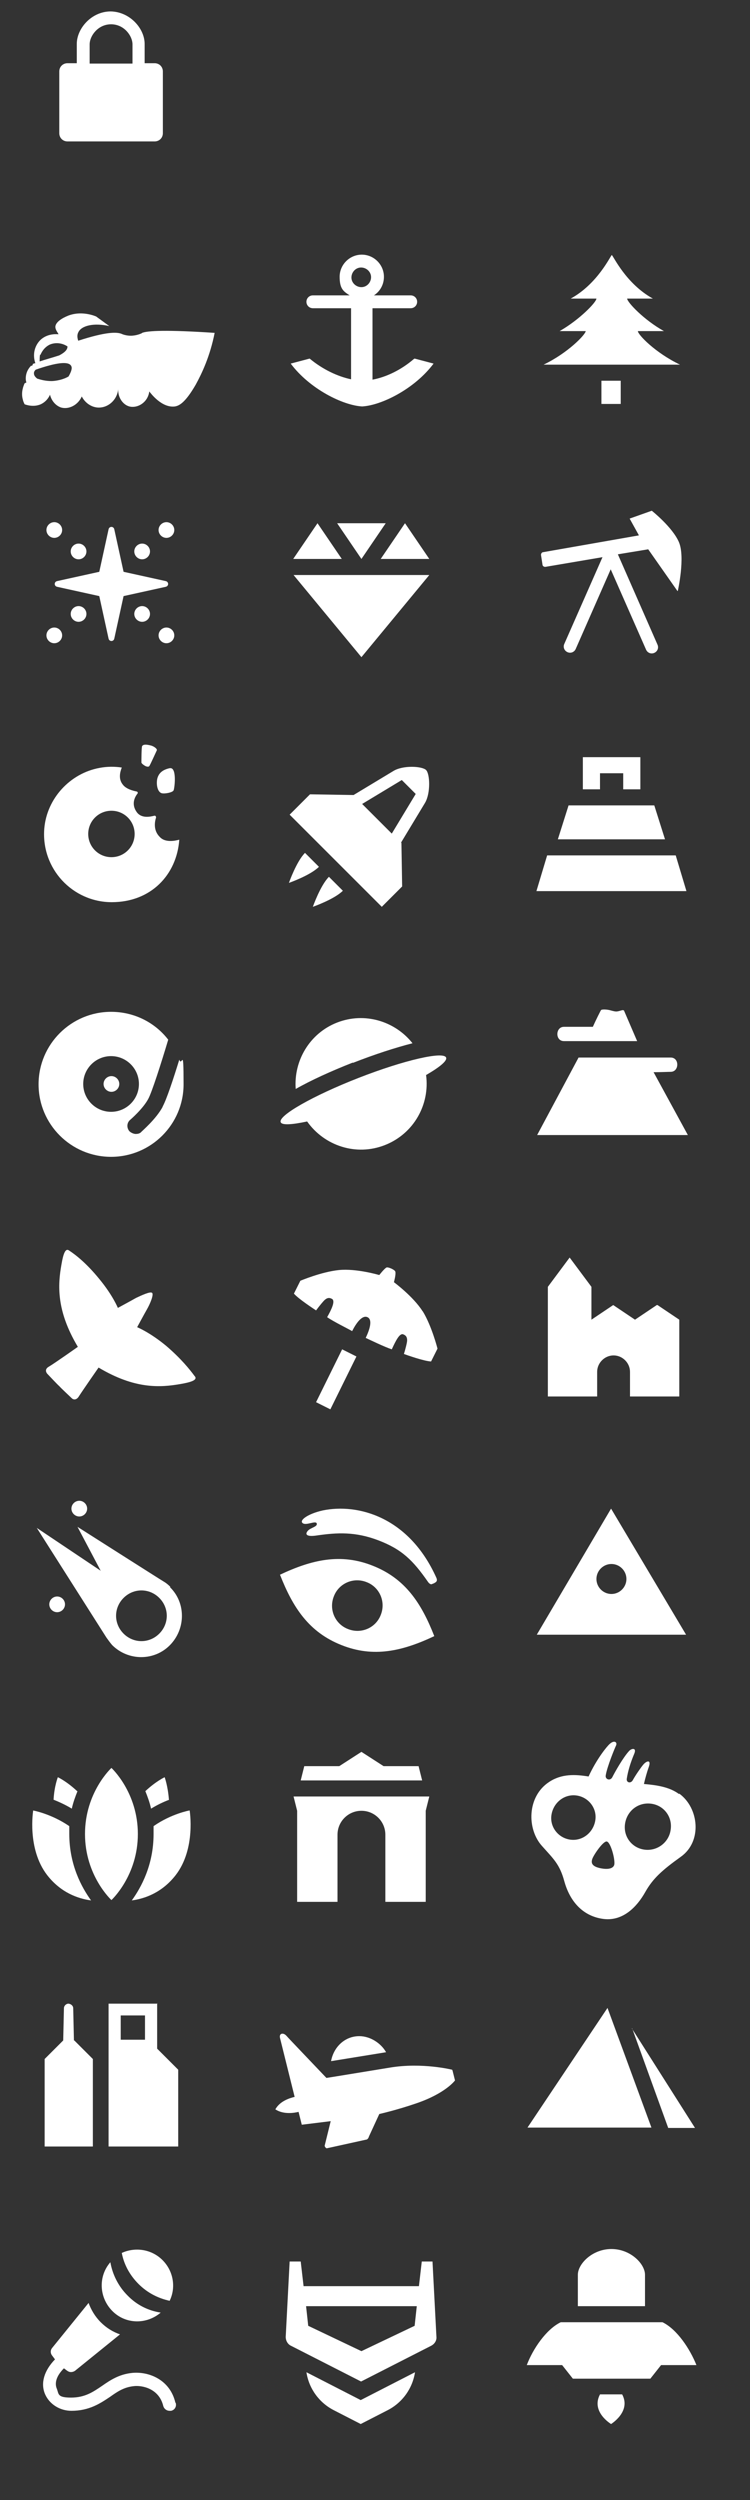 <svg version="1.2" xmlns="http://www.w3.org/2000/svg" viewBox="0 0 210 700" width="210" height="700">
	<rect x="0" y="0" width="210" height="700" fill="#333333" stroke="none"/>
	<title>bt-bonus-axeboat-svg</title>
	<style>
		.s0 { fill: #ffffff } 
		.s1 { fill: none } 
	</style>
	<g id="a">
		<path fill-rule="evenodd" class="s0" d="m45.6 20v17.3c0 1.3-1 2.3-2.3 2.3h-24.4c-1.3 0-2.3-1-2.3-2.3v-17.3c0-1.3 1-2.3 2.3-2.3h2.6v-5.4c0-4.3 4.1-9.1 9.5-9.1 5.4 0.1 9.5 4.8 9.5 9.1v5.4h2.8c1.3 0 2.3 1 2.3 2.3zm-20.5-2.2h12v-5.4c0-2.3-2.3-5.6-6-5.6-3.7 0-6 3.3-6 5.6z"/>
		<g>
			<path class="s0" d="m16 451.4c-1.2 0-2.2-1-2.2-2.2 0-1.2 1-2.2 2.2-2.2 1.2 0 2.2 1 2.2 2.2 0 1.2-1 2.2-2.2 2.2z"/>
			<path class="s0" d="m22.2 424.6c-1.2 0-2.2-1-2.2-2.2 0-1.2 1-2.2 2.2-2.2 1.2 0 2.2 1 2.2 2.2 0 1.2-1 2.2-2.2 2.2z"/>
			<path fill-rule="evenodd" class="s0" d="m47.6 444.4c4.5 4.4 4.4 11.7 0 16.2-4.4 4.5-11.7 4.5-16.2 0-0.6-0.7-1.1-1.4-1.6-2.1l-19.5-30.7 17.9 12-6.5-12.3c0 0 23.4 14.9 24.1 15.3 0.7 0.4 1.3 0.9 1.9 1.5zm-3 3c-2.8-2.8-7.2-2.8-10 0-2.8 2.8-2.8 7.2 0 10 2.8 2.8 7.2 2.8 10 0 2.8-2.8 2.8-7.2 0-10z"/>
			<path fill-rule="evenodd" class="s0" d="m44.8 234.4c1.4 1.5 4 1.1 5.4 0.7-0.7 9.8-7.9 17.5-18.9 17.5-11 0-19.8-9.4-18.9-20.6 0.7-8.4 7.2-15.5 15.5-17 2.1-0.4 4.2-0.4 6.2-0.1-0.5 1.3-1 3.2 0.3 4.8 0.9 1.2 2.8 1.7 3.8 1.9 0.3 0 0.5 0.4 0.3 0.6-0.8 1-1.8 3-0.2 5.2 1.3 1.8 3.7 1.3 4.9 1 0.3-0.1 0.5 0.2 0.5 0.5-0.4 1.2-0.8 3.6 1 5.4zm-7.1-0.9c0-3.6-2.9-6.5-6.5-6.5-3.6 0-6.5 2.9-6.5 6.5 0 3.6 2.9 6.5 6.5 6.5 3.6 0 6.5-2.9 6.5-6.5z"/>
			<path class="s0" d="m42.1 208.7c-1.2-0.3-2-0.3-2.3 0.2-0.2 0.3-0.2 4.3-0.2 4.6 0 0.3 1 1 1.4 1.1 0.4 0.1 0.6 0.1 0.8-0.1 0.2-0.2 1.9-4 2.1-4.4 0.2-0.4-0.8-1.2-1.8-1.4z"/>
			<path class="s0" d="m47.4 215.1c-1.6 0.4-2.8 1.1-3.3 2.7-0.4 1.3-0.2 3.9 1.2 4.3 0.9 0.2 3-0.2 3.3-0.8 0.3-0.6 1-6.7-1.1-6.2z"/>
			<path class="s0" d="m189.8 165.4c0 0 2.1-9.4 0.3-13.6-1.8-4.2-7.6-8.8-7.6-8.8l-6.2 2.2 2.6 4.7-26.8 4.7c-0.4 0-0.7 0.5-0.6 0.9l0.4 2.6c0 0.4 0.5 0.7 0.9 0.6l15.9-2.7-10.7 24.3c-0.4 0.9 0 1.9 0.9 2.3 0.9 0.4 1.9 0 2.3-0.9l9.8-22.3 9.9 22.5c0.4 0.9 1.4 1.3 2.3 0.9 0.9-0.4 1.3-1.4 0.9-2.3l-11.1-25.3 8.5-1.4 8.2 11.7z"/>
			<path class="s0" d="m183.2 300.2c1.9 0 3.9-0.1 4.6-0.1 2.4 0 2.5-4 0-4h-25.8l-11.6 21.7h42.2l-9.6-17.6z"/>
			<path class="s0" d="m174.6 282.9c-0.2-0.3-1.4 0.4-2.2 0.3-0.4 0-1.4-0.3-1.8-0.4-0.4-0.1-1.9-0.3-2.3 0-0.1 0.1-1.6 3.1-2.3 4.7-2.6 0-7.3 0-8.1 0-2.4 0-2.5 4 0 4h20.5l-3.7-8.6z"/>
			<path class="s0" d="m31.2 305.7c-1.2 0-2.2-1-2.2-2.2 0-1.2 1-2.2 2.2-2.2 1.2 0 2.2 1 2.2 2.2 0 1.2-1 2.2-2.2 2.2z"/>
			<path fill-rule="evenodd" class="s0" d="m45.5 309.9c1.1-1.9 3.1-8 4.7-13.2 0.8 2.2 1.2-4.3 1.2 6.9 0 11.2-9.1 20.3-20.3 20.3-11.2 0-20.3-9.1-20.3-20.3 0-11.2 9.1-20.3 20.3-20.3 6.5 0 12.3 3 16 7.8-2 6.7-4.6 14.8-5.6 16.6-1.5 2.8-5 5.8-5 5.8-1 0.8-1.1 2.2-0.3 3.2 0.5 0.5 1.3 0.8 1.8 0.8 0.5 0 1.1-0.1 1.5-0.5 0.1-0.2 4.2-3.6 6.1-7.2zm-14.4 1.4c4.3 0 7.8-3.5 7.8-7.8 0-4.3-3.5-7.8-7.8-7.8-4.3 0-7.8 3.5-7.8 7.8 0 4.3 3.5 7.8 7.8 7.8z"/>
			<path class="s0" d="m124.9 296.1c-0.7-1.8-11.7 0.7-24.5 5.7-12.8 5-22.6 10.6-21.8 12.4 0.3 0.9 3.2 0.7 7.4-0.2 4.8 6.8 13.7 9.8 21.8 6.6 8.1-3.2 12.6-11.4 11.5-19.6 3.8-2.2 6-4 5.6-4.9z"/>
			<path class="s0" d="m98.8 297.6c6.1-2.4 12-4.3 16.7-5.5-4.9-6.2-13.4-8.8-21.1-5.8-7.7 3-12.2 10.7-11.6 18.6 4.2-2.4 9.9-5 16-7.4z"/>
			<path class="s0" d="m183.2 225.5h-24l-3 9.5h30z"/>
			<path class="s0" d="m189.2 239.5h-36l-3 10h42z"/>
			<path class="s0" d="m163.2 212v9h4.8v-4.5h6.5v4.5h4.8v-9h-16z"/>
			<path class="s0" d="m27.8 160.1l2.6-11.9c0.2-0.9 1.4-0.9 1.6 0l2.6 11.9 11.8 2.6c0.9 0.2 0.9 1.4 0 1.6l-11.8 2.6-2.6 11.9c-0.2 0.9-1.4 0.9-1.6 0l-2.6-11.9-11.8-2.6c-0.9-0.2-0.9-1.4 0-1.6z"/>
			<path class="s0" d="m39.8 156.6c-1.2 0-2.2-1-2.2-2.2 0-1.2 1-2.2 2.2-2.2 1.2 0 2.2 1 2.2 2.2 0 1.2-1 2.2-2.2 2.2z"/>
			<path class="s0" d="m46.6 150.6c-1.2 0-2.2-1-2.2-2.2 0-1.2 1-2.2 2.2-2.2 1.2 0 2.2 1 2.2 2.2 0 1.2-1 2.2-2.2 2.2z"/>
			<path class="s0" d="m15.2 180.1c-1.2 0-2.2-1-2.2-2.2 0-1.2 1-2.2 2.2-2.2 1.2 0 2.2 1 2.2 2.2 0 1.2-1 2.2-2.2 2.2z"/>
			<path class="s0" d="m22 174.1c-1.2 0-2.2-1-2.2-2.2 0-1.2 1-2.2 2.2-2.2 1.2 0 2.2 1 2.2 2.2 0 1.2-1 2.2-2.2 2.2z"/>
			<path class="s0" d="m39.8 174.1c-1.2 0-2.2-1-2.2-2.2 0-1.2 1-2.2 2.2-2.2 1.2 0 2.2 1 2.2 2.2 0 1.2-1 2.2-2.2 2.2z"/>
			<path class="s0" d="m46.6 180.1c-1.2 0-2.2-1-2.2-2.2 0-1.2 1-2.2 2.2-2.2 1.2 0 2.2 1 2.2 2.2 0 1.2-1 2.2-2.2 2.2z"/>
			<path class="s0" d="m22 156.6c-1.2 0-2.2-1-2.2-2.2 0-1.2 1-2.2 2.2-2.2 1.2 0 2.2 1 2.2 2.2 0 1.2-1 2.2-2.2 2.2z"/>
			<path class="s0" d="m15.2 150.6c-1.2 0-2.2-1-2.2-2.2 0-1.2 1-2.2 2.2-2.2 1.2 0 2.2 1 2.2 2.2 0 1.2-1 2.2-2.2 2.2z"/>
			<path class="s0" d="m82.2 161l19 23 19-23z"/>
			<path class="s0" d="m94.4 146.5l6.8 10 6.8-10h-13.5z"/>
			<path class="s0" d="m120.2 156.5l-6.8-10-6.8 10h13.5z"/>
			<path class="s0" d="m95.7 156.5l-6.8-10-6.8 10h13.5z"/>
			<path fill-rule="evenodd" class="s0" d="m192.1 457.7h-41.8l20.8-35.3zm-16.7-15.6c0-2.3-1.9-4.2-4.2-4.2-2.3 0-4.2 1.9-4.2 4.2 0 2.3 1.9 4.2 4.2 4.2 2.3 0 4.2-1.9 4.2-4.2z"/>
			<path class="s0" d="m85.4 238.8c-2.4 2.4-4.5 8.4-4.5 8.4 0 0 6-2.1 8.4-4.5z"/>
			<path class="s0" d="m92.1 245.5c-2.4 2.4-4.5 8.4-4.5 8.4 0 0 6-2.1 8.4-4.5z"/>
			<path fill-rule="evenodd" class="s0" d="m112.4 236l0.2 12.2-5.7 5.7-25.8-25.8 5.7-5.7 12.2 0.2 11.1-6.7c2.7-1.7 8.1-1.4 9.2-0.3 1.1 1.1 1.3 6.5-0.3 9.2l-6.7 11.1zm-2.7-2.6l6.7-11.1-3.9-3.9-11.1 6.7z"/>
			<path class="s0" d="m118.3 367.1c-2.6-4.1-8-8.1-8-8.1 0 0 0.6-2.2 0.4-2.9 0-0.4-1.1-0.9-1.1-0.9 0 0-1.1-0.5-1.4-0.3-0.6 0.3-2 2.1-2 2.1 0 0-6.4-1.9-11.3-1.4-4.9 0.5-10.8 3-10.8 3 0 0-1.6 3.2-1.8 3.6 1.3 1.5 5.6 4.3 6.2 4.7 0.8-1.1 2.1-2.7 2.5-3 0.7-0.6 1.3-0.6 2-0.2 0.9 0.6-0.1 2.8-1.4 5.1 1.9 1.3 5.8 3.2 7 3.9 1.1-2.2 2.8-4.6 4.3-3.9 1.5 0.7 0.6 3.5-0.5 5.8 1.3 0.6 5.2 2.5 7.3 3.2 1.1-2.4 2.2-4.6 3.2-4.2 0.8 0.3 1.1 0.8 1.1 1.7 0 0.6-0.5 2.5-0.9 3.8 0.8 0.3 5.6 2 7.6 2.1 0.2-0.4 1.8-3.6 1.8-3.6 0 0-1.6-6.3-4.1-10.4z"/>
			<path class="s0" d="m88.5 392.6l7.3-14.8 4 2-7.3 14.8z"/>
			<path class="s0" d="m183.9 365.4l-6.1 4.1-6.1-4.1-6.1 4.1v-9.2l-6.1-8.2-6.1 8.2v30.7h13.8v-6.9c0-2.5 2.1-4.6 4.6-4.6 2.5 0 4.6 2.1 4.6 4.6v6.9h13.8v-21.5l-6.1-4.1z"/>
			<path class="s0" d="m54.5 385.3c-1.4-1.9-3.8-4.9-8-8.5-4.6-3.8-8.1-5.2-8.1-5.2 0 0 2-3.7 2.8-5.1 0.8-1.4 1.9-4 1.4-4.5-0.5-0.5-3 0.7-4.5 1.4-1.4 0.8-5.1 2.8-5.1 2.8 0 0-1.4-3.5-5.2-8.1-3.5-4.3-6.5-6.7-8.5-8-1-0.7-1.6 1-2.1 4-1 5.6-1.5 12.8 4.6 23 0 0-6.5 4.6-8.2 5.6-1 0.6-0.8 1.4-0.4 1.9 0.4 0.4 3 3.2 3.4 3.5 0.3 0.4 3.1 3 3.5 3.4 0.4 0.4 1.2 0.6 1.9-0.4 1-1.6 5.6-8.2 5.6-8.2 10.2 6.1 17.3 5.6 23 4.6 2.9-0.5 4.7-1.1 4-2.1z"/>
			<path fill-rule="evenodd" class="s0" d="m121.6 458.1c-8.9 4.2-17 6.1-26 2.5-9.1-3.6-13.6-10.5-17.2-19.7 8.9-4.2 17-6.1 26-2.5 9.1 3.6 13.6 10.5 17.2 19.7zm-18.9-15.1c-3.7-1.5-7.8 0.3-9.2 3.9-1.5 3.7 0.3 7.8 3.9 9.2 3.7 1.5 7.8-0.3 9.2-3.9 1.5-3.7-0.3-7.8-3.9-9.2z"/>
			<path class="s0" d="m122.2 441.8c0.2 0.5 0.2 0.9-0.2 1.2-0.6 0.4-0.5 0.3-1 0.5-0.3 0.2-0.7 0-1.1-0.5-4.3-6.2-7.4-9.2-13.9-11.7-6.5-2.5-11.6-2.2-17.2-1.4-3.2 0.5-3.4-0.4-2.6-1.3 0.8-0.9 2.7-1.1 2.5-2-0.2-1-2.9 0.6-3.9-0.1-1.2-0.8 1.5-2.7 5.6-3.6 9.7-2 24.1 1.7 31.8 18.9z"/>
		</g>
		<path class="s0" d="m151.9 102.1h38.5c-6.9-3.3-11.8-8.4-11.8-9.4h7.3c-5.6-3.1-10.3-8.1-10.3-9.1h7.2c-7.6-4.2-11.1-12-11.5-12.2-0.4 0.3-4 8.1-11.5 12.2h7.2c0 1-4.7 5.9-10.3 9.1h7.3c0 0.9-4.9 6.1-11.8 9.4z"/>
		<path class="s0" d="m168.4 106.6h5.4v6.5h-5.4z"/>
		<path fill-rule="evenodd" class="s0" d="m116.1 100.4l5.3 1.4c-5.3 7.1-14.6 11.7-20 12-5.4-0.3-14.7-4.9-20-12l5.3-1.4c3.6 3 7.8 5 11.6 5.8v-19.9h-10.7c-1 0-1.8-0.8-1.8-1.8 0-1 0.8-1.8 1.8-1.8h10.3c-1.7-1.1-2.8-1.8-2.8-5.2 0-3.4 2.8-6.2 6.2-6.2 3.4 0 6.2 2.8 6.2 6.2 0 2.2-1.1 4.1-2.8 5.2h10.3c1 0 1.8 0.8 1.8 1.8 0 1-0.8 1.8-1.8 1.8h-10.7v20c3.8-0.7 8-2.7 11.6-5.8zm-17.7-22.7c0 1.5 1.3 2.7 2.8 2.7 1.5 0 2.7-1.3 2.7-2.8 0-1.5-1.3-2.7-2.8-2.7-1.5 0-2.7 1.3-2.7 2.8z"/>
		<path class="s0" d="m53.1 506.9c0 0-5.1 0.9-10.1 4.4 0 0.7 0 1.5 0 2.2 0 8.7-3.5 15-6.1 18.6 3.7-0.5 8.5-2.2 12.3-7.1 5.7-7.4 3.9-18.1 3.9-18.1z"/>
		<path class="s0" d="m21.6 501.5c-3-2.8-5.4-3.9-5.4-3.9 0 0-1 2.5-1.2 6.3 1.5 0.6 3.3 1.4 5.1 2.5 0.4-1.8 1-3.4 1.6-4.9z"/>
		<path class="s0" d="m31.2 495c0 0-7.4 6.8-7.4 18.5 0 11.7 7.4 18.5 7.4 18.5 0 0 7.4-6.8 7.4-18.5 0-11.7-7.4-18.5-7.4-18.5z"/>
		<path class="s0" d="m47.3 503.9c-0.3-3.9-1.2-6.3-1.2-6.3 0 0-2.4 1.1-5.4 3.9 0.6 1.5 1.2 3.1 1.6 4.9 1.8-1.1 3.5-1.9 5.1-2.5z"/>
		<path class="s0" d="m9.2 506.9c0 0 5.1 0.9 10.2 4.4 0 0.7 0 1.5 0 2.2 0 8.7 3.5 15 6.1 18.6-3.7-0.5-8.5-2.2-12.3-7.1-5.7-7.4-3.9-18.1-3.9-18.1z"/>
		<path class="s0" d="m82.2 503l1 4v25.5h11.3v-18.8c0-3.7 3-6.7 6.7-6.7 3.7 0 6.7 3 6.7 6.7v18.8h11.3v-25.5l1-4z"/>
		<path class="s0" d="m117.2 494.5h-9.8l-6.2-4-6.2 4h-9.8l-1 4h34z"/>
		<path fill-rule="evenodd" class="s0" d="m190.2 502.2c5.5 4 6.5 13.4 0.4 17.7-5.3 3.8-7.8 6.1-9.9 9.8-2.4 4.3-6.3 8.2-11.6 7.6-5.8-0.7-9.5-4.8-11.1-10.6-1.3-4.8-3.1-6.3-6.2-9.8-4.3-4.7-4.3-13.9 2-18 3.5-2.3 7.3-2.1 11-1.5 2.3-5 5.2-8.5 5.9-9.1 1.3-1.2 2.2-0.5 1.8 0.4-0.3 0.6-2.5 5.9-2.9 8.4-0.2 1.1 1.3 1.7 1.9 0.4 0.6-1.2 3-5.5 4.7-7.3 0.7-0.7 2.1-0.9 1.4 0.8-1.1 2.6-1.8 5-2.1 7-0.2 1.1 1.1 1.5 1.7 0.4 0.7-1.3 2.3-3.6 2.9-4.3 0.9-1.1 2.4-1.6 1.5 0.8-0.4 1.1-1 3.2-1.3 4.6 3.5 0.3 7.1 0.8 9.8 2.8zm-23.5 7.4c0.5-3.4-2-6.5-5.4-6.9-3.4-0.4-6.4 2.1-6.9 5.5-0.5 3.4 2 6.5 5.4 6.9 3.4 0.4 6.4-2.1 6.9-5.5zm3.2 6c-1-0.2-3.8 3.9-4.1 5-0.3 1-0.1 2 2.4 2.5 2.6 0.5 3.6-0.2 3.8-1 0.3-1.4-1-6.3-2.1-6.5zm12.3-10.6c-3.6-0.4-6.7 2.1-7.2 5.7-0.5 3.6 2 6.8 5.6 7.2 3.6 0.4 6.8-2.2 7.2-5.7 0.5-3.6-2-6.8-5.6-7.2z"/>
		<path class="s0" d="m20.7 571.3l-0.2-9c0-0.7-0.6-1.2-1.3-1.3-0.7 0-1.3 0.6-1.3 1.3l-0.2 9-5.2 5.2v24.5h13.5v-24.5l-5.2-5.2z"/>
		<path fill-rule="evenodd" class="s0" d="m44.1 561h-0.1v-0.1zm-0.1 0v12.6l5.9 5.9v21.5h-19.5v-40zm-3.4 3.3h-6.8v6.8h6.8z"/>
		<path class="s0" d="m126.6 579.5c0 0-8.4-2.1-17.4-0.6-7.4 1.2-15.2 2.5-17.8 2.9-3.7-3.9-10.6-11.1-11.2-11.8-0.9-1-2.1-0.7-1.8 0.6l4.1 16.5c-1.2 0.3-4.1 1.1-5.4 3.5 2.3 1.5 5.3 1 6.5 0.7l0.9 3.6 8.1-1-1.7 6.9c0.1 0.4 0.4 0.7 0.6 0.7l10.9-2.4c0.5 0 0.8-0.5 0.9-0.9l2.9-6.3c0 0 4.9-1.1 10.4-3 8.2-2.8 10.8-6.4 10.8-6.4l-0.7-2.8z"/>
		<path class="s0" d="m100.6 570.1c-4.1 0-7.2 3.1-7.9 7l15.4-2.5c-1.4-2.5-4.4-4.5-7.5-4.5z"/>
		<path class="s0" d="m170.1 562.2l-22.4 33.5h34.7z"/>
		<path class="s0" d="m177 567.9l10.1 27.9h7.5l-17.7-27.9z"/>
		<path class="s0" d="m47.5 644.2c1.8-3.7 1.1-8.3-2-11.4-3.1-3.1-7.7-3.7-11.4-2 0.6 3.2 2.2 6.2 4.7 8.7 2.5 2.5 5.5 4 8.7 4.7z"/>
		<path class="s0" d="m45 647.5c-3.4-0.5-6.7-2.1-9.3-4.8-2.6-2.6-4.2-5.9-4.8-9.3-3.4 3.9-3.2 9.8 0.5 13.6 3.7 3.8 9.6 3.9 13.6 0.5z"/>
		<path class="s0" d="m49.1 672.7c-1.5-6.4-7.4-8.8-12.2-8.3-3.6 0.4-6 2-8.3 3.6-2.5 1.7-4.8 3.3-8.7 3.3-3.9 0-3.4-1-4-2.5-0.7-1.7 0-3.7 2-5.7 0.4 0.3 0.9 0.7 1.1 0.8 0.6 0.4 1.4 0.3 2-0.1l12.6-10.2c-2-0.7-3.8-1.8-5.4-3.4-1.6-1.6-2.7-3.5-3.4-5.4l-10.2 12.6c-0.5 0.6-0.5 1.4-0.1 2q0.3 0.4 0.9 1.2c-3 3.1-4.1 6.6-2.8 9.7 1.2 2.8 4.1 4.7 7.4 4.7 5 0 8.1-2.1 10.8-3.9 2.1-1.5 3.9-2.7 6.6-3 2.3-0.3 7.1 0.6 8.3 5.5 0.2 0.8 0.9 1.4 1.8 1.4 0.9 0 0.3 0 0.4 0 1-0.2 1.6-1.2 1.3-2.2z"/>
		<path class="s0" d="m180.6 645.7v-8.8c0-3-4-7.2-9.4-7.2-5.4 0-9.4 4.2-9.4 7.2v8.8h18.9z"/>
		<path class="s0" d="m174.3 670.4h-6.3c-2.6 4.9 3.1 8.3 3.1 8.3 0 0 5.7-3.5 3.1-8.3z"/>
		<path class="s0" d="m185.3 650.2h-28.3c-4.1 2-7.8 7.5-9.5 12h9.9l3 3.8h21.7l3-3.8h9.9c-1.8-4.5-5.4-10-9.5-12z"/>
		<path fill-rule="evenodd" class="s0" d="m121.1 633.2l1.1 21.1c0.1 1-0.5 2-1.5 2.5l-19.6 10-19.6-10c-0.9-0.4-1.5-1.4-1.5-2.5l1.1-21.1h3.1l0.8 6.9h32.3l0.8-6.9zm-4.4 12.5h-31l0.6 5.5 14.9 7.1 14.9-7.1z"/>
		<path class="s0" d="m85.8 664.2c0.7 4.6 3.6 8.6 7.8 10.7l7.4 3.8 7.4-3.8c4.2-2.1 7.1-6.1 7.8-10.7l-15.2 7.8z"/>
	</g>
	<g id="b">
		<path fill-rule="evenodd" class="s1" d="m6.9 107.8c0 4.6 0.8 5.8 1.5 6 1.4 0.3 2.8-3.3 5-3 1.6 0.2 1.7 2.3 3.3 2.5 2.4 0.4 3.8-4 6.1-3.7 2.1 0.3 2.5 4.3 4.3 4.4 2 0 2.9-4.9 4.8-4.8 1.8 0 2.1 4.3 4.3 4.6 2.3 0.3 3.6-4.2 6.3-4.2 1.6 0 3 1.6 4 3.3 1 1.7 0.2 0.3 0.3 0.5"/>
		<path fill-rule="evenodd" class="s1" d="m50.5 113.2l9.7-18.8h-29.9l-9.1 2.5-1.2-3.5c8-0.8 9.4-1.8 9.5-2.4 0-1.2-4.1-2.8-8.1-2.5-2.7 0.2-4.8 1.2-6 2"/>
		<path fill-rule="evenodd" class="s0" d="m39.8 93.2c1.5-0.6 6.8-0.9 20.3 0-1.3 6.6-3.6 11.4-5.3 14.5-3 5.2-4.7 5.9-5.8 6.1-3.7 0.5-6.8-3.7-7.2-4.2-0.4 3.1-3.3 4.8-5.6 4.2-1.8-0.5-3.2-2.5-3.1-4.8-0.3 2.8-2.5 4.9-5 5.1-2.1 0.2-4.2-1.1-5.2-3.1-1.1 2.5-3.7 3.7-5.8 3.1-1.5-0.5-2.7-1.9-3.1-3.6-0.2 0.5-0.9 1.9-2.6 2.7-2.1 0.9-4.2 0.1-4.5 0-0.2-0.4-0.4-0.8-0.5-1.3-0.6-2.1 0.2-3.9 0.5-4.6 0.2 0 0.3-0.2 0.5-0.2-0.2-0.5-0.3-1.4 0-2.5 0.3-1.1 1-1.9 1.3-2.2 0.1 0 0.3 0 0.3 0 0.1-0.2 0.2-0.3 0.2-0.5 0.2-0.1 0.5-0.2 0.7-0.2-0.8-2.3-0.3-4.8 1.4-6.5 1.8-1.7 4.1-1.7 5.1-1.6-0.1-0.1-0.1-0.2-0.1-0.2-0.6-0.9-0.8-1.4-0.8-1.9 0.1-1.8 3.3-3 3.8-3.2 3.1-1.1 6.1-0.3 7.6 0.3l3.7 2.7c-4.4-1-7.9-0.1-8.7 1.8-0.2 0.4-0.4 1.1 0 2.3 7.7-2.5 10.8-2.5 12.2-1.9 0.2 0.1 1.2 0.5 2.5 0.5 1.6 0 2.9-0.6 3.1-0.7zm-28.6 6.1c-0.1 0.7-0.1 1.3-0.1 1.9 1.8-0.6 3.7-1.1 5.5-1.7 1.9-1 2.3-1.8 2.3-2.5-1.5-1-3.4-1.2-5-0.5-1.8 0.9-2.4 2.5-2.6 2.9zm8.7 3.1c-0.8-1.3-4.1-0.9-9.9 1.1-0.3 0.3-0.5 0.6-0.5 1 0 0.6 0.3 1 0.9 1.5 0.9 0.3 2.3 0.7 4.1 0.7 2.2-0.1 3.9-0.8 4.7-1.3 0.8-1.4 1.1-2.4 0.7-3z"/>
	</g>
</svg>